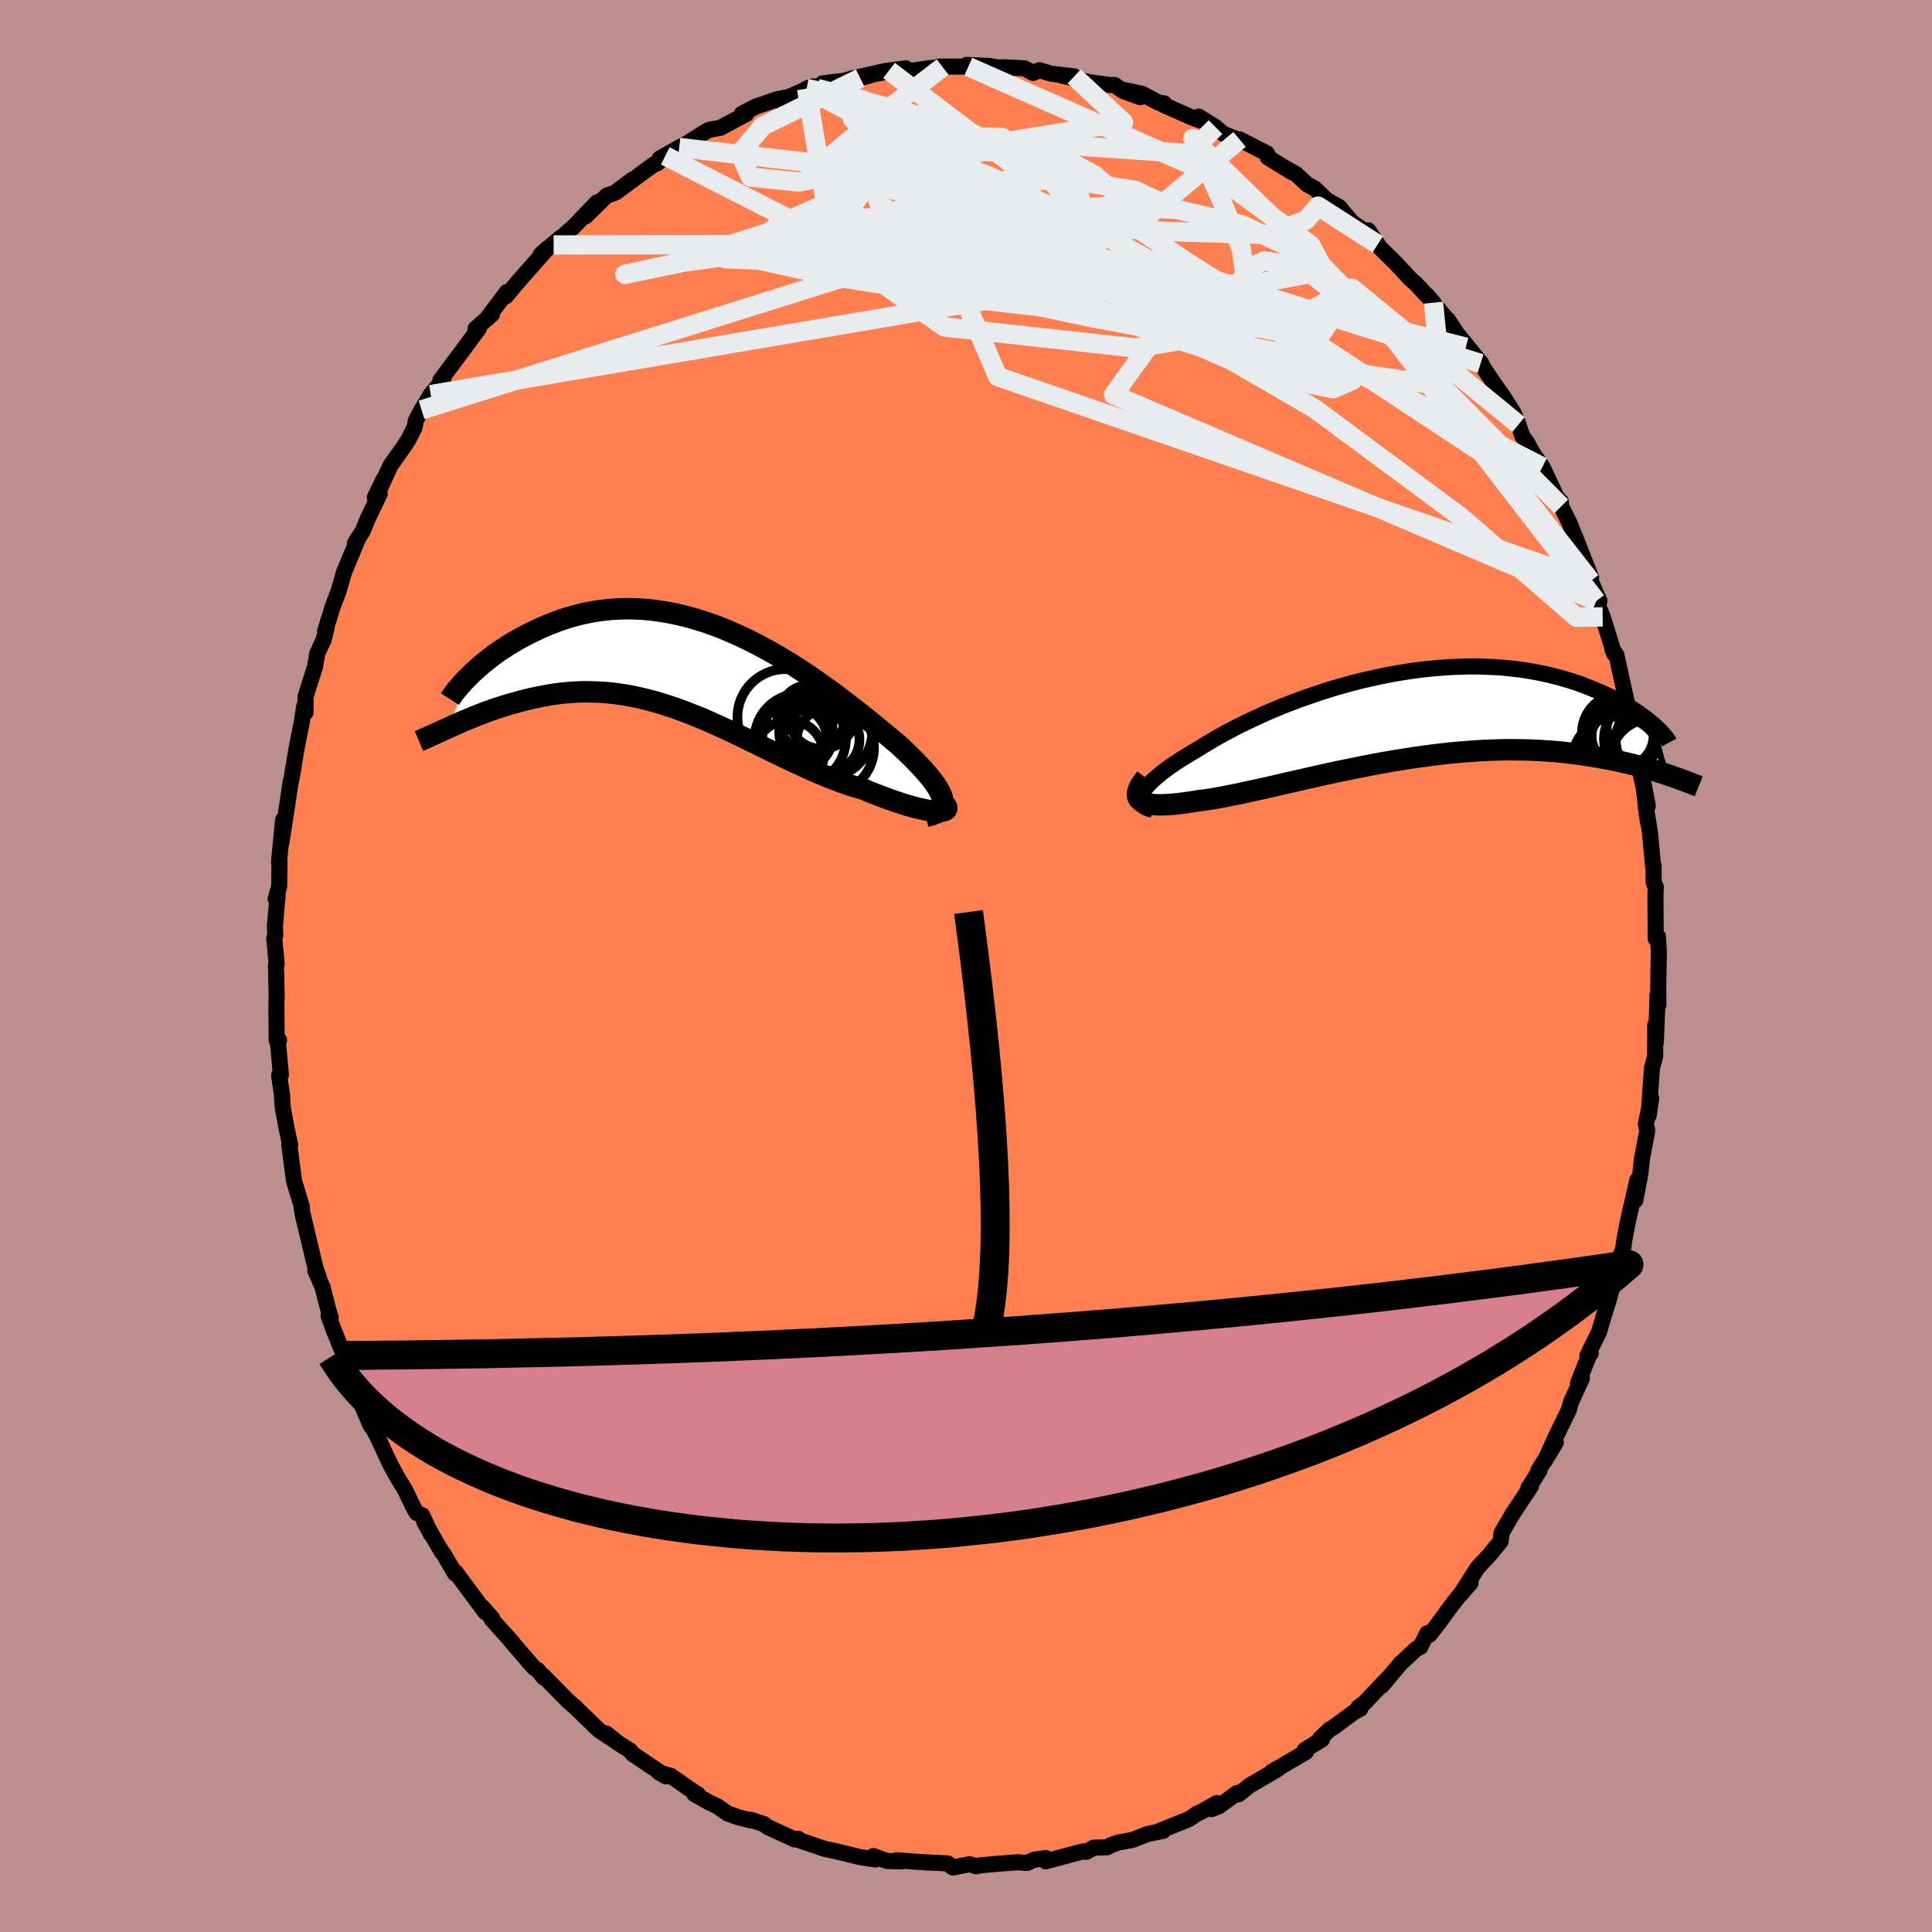 
  <svg viewBox="-100 -100 200 200" xmlns="http://www.w3.org/2000/svg" width="500" height="500" id="face-svg">
    <defs>
      <clipPath id="leftEyeClipPath">
        <polyline points="26.33,13.98 26.26,13.71 26.14,13.41 25.99,13.1 25.8,12.77 25.58,12.43 25.32,12.07 25.03,11.7 24.7,11.31 24.35,10.9 23.97,10.49 23.56,10.06 23.12,9.62 22.66,9.17 22.18,8.71 21.67,8.24 21.1,7.77 20.51,7.27 19.88,6.76 19.23,6.22 18.55,5.67 17.85,5.11 17.12,4.54 16.37,3.96 15.61,3.38 14.82,2.79 14.01,2.21 13.19,1.63 12.35,1.05 11.49,0.49 10.63,-0.07 9.75,-0.6 8.87,-1.12 7.97,-1.62 7.08,-2.1 6.17,-2.56 5.26,-2.99 4.35,-3.39 3.44,-3.77 2.53,-4.12 1.62,-4.43 0.72,-4.71 -0.18,-4.96 -1.08,-5.18 -1.96,-5.36 -2.84,-5.51 -3.71,-5.63 -4.57,-5.71 -5.41,-5.76 -6.25,-5.78 -7.07,-5.76 -7.87,-5.72 -8.66,-5.64 -9.43,-5.54 -10.19,-5.41 -10.93,-5.26 -11.65,-5.08 -12.35,-4.88 -13.03,-4.67 -13.69,-4.43 -14.33,-4.18 -14.96,-3.92 -15.56,-3.65 -16.14,-3.37 -16.7,-3.09 -17.24,-2.81 -17.76,-2.52 -18.27,-2.22 -18.75,-1.93 -19.22,-1.62 -19.67,-1.32 -20.1,-1.01 -20.51,-0.7 -20.9,-0.39 -21.27,-0.09 -21.63,0.21 -21.96,0.51 -22.28,0.8 -22.57,1.08 -22.85,1.36 -24.82,6.54 -24.45,6.37 -24.06,6.2 -23.66,6.02 -23.25,5.84 -22.82,5.66 -22.38,5.48 -21.93,5.3 -21.47,5.12 -21,4.94 -20.51,4.76 -20.02,4.59 -19.51,4.42 -18.99,4.26 -18.46,4.1 -17.92,3.95 -17.36,3.79 -16.8,3.65 -16.21,3.51 -15.62,3.38 -15.01,3.26 -14.39,3.15 -13.76,3.05 -13.12,2.97 -12.47,2.91 -11.8,2.86 -11.13,2.83 -10.45,2.82 -9.75,2.84 -9.05,2.87 -8.34,2.92 -7.62,3 -6.9,3.1 -6.16,3.22 -5.42,3.37 -4.67,3.54 -3.92,3.73 -3.16,3.94 -2.39,4.18 -1.62,4.43 -0.85,4.7 -0.07,5 0.72,5.31 1.51,5.63 2.3,5.98 3.09,6.33 3.89,6.7 4.69,7.07 5.5,7.46 6.3,7.85 7.11,8.24 7.91,8.64 8.72,9.03 9.52,9.42 10.33,9.81 11.13,10.19 11.93,10.56 12.73,10.92 13.53,11.27 14.32,11.6 15.11,11.91 15.88,12.2 16.66,12.47 17.42,12.71 18.18,12.93 18.79,13.19 19.39,13.43 19.98,13.65 20.55,13.87 21.11,14.07 21.65,14.25 22.18,14.42 22.68,14.58 23.17,14.72 23.63,14.84 24.07,14.94 24.48,15.03 24.86,15.1 25.22,15.15 25.54,15.18" />
      </clipPath>
      <clipPath id="rightEyeClipPath">
        <polyline points="-28.47,8.34 -28.34,8.1 -28.17,7.84 -27.96,7.57 -27.71,7.29 -27.42,7 -27.09,6.7 -26.73,6.39 -26.34,6.07 -25.91,5.75 -25.45,5.42 -24.96,5.08 -24.44,4.74 -23.89,4.4 -23.31,4.05 -22.71,3.7 -22.08,3.3 -21.41,2.9 -20.71,2.49 -19.96,2.07 -19.19,1.66 -18.38,1.24 -17.54,0.83 -16.67,0.42 -15.77,0.01 -14.85,-0.39 -13.91,-0.78 -12.95,-1.15 -11.97,-1.52 -10.97,-1.87 -9.96,-2.21 -8.94,-2.54 -7.91,-2.84 -6.87,-3.13 -5.83,-3.4 -4.79,-3.64 -3.74,-3.87 -2.7,-4.08 -1.66,-4.26 -0.63,-4.42 0.39,-4.56 1.41,-4.67 2.41,-4.76 3.4,-4.83 4.38,-4.87 5.34,-4.9 6.28,-4.9 7.2,-4.87 8.11,-4.83 8.99,-4.77 9.85,-4.68 10.69,-4.58 11.51,-4.46 12.3,-4.32 13.07,-4.17 13.81,-4 14.53,-3.82 15.22,-3.63 15.89,-3.43 16.53,-3.22 17.15,-3 17.74,-2.77 18.31,-2.54 18.86,-2.31 19.38,-2.08 19.89,-1.85 20.37,-1.61 20.83,-1.38 21.26,-1.14 21.68,-0.9 22.08,-0.66 22.46,-0.43 22.82,-0.19 23.15,0.04 23.47,0.27 23.77,0.49 24.05,0.71 24.31,0.93 24.56,1.14 24.78,1.34 26.14,6.38 25.76,6.25 25.37,6.12 24.97,5.99 24.55,5.86 24.12,5.73 23.68,5.6 23.21,5.48 22.74,5.35 22.25,5.22 21.74,5.1 21.22,4.98 20.68,4.86 20.13,4.75 19.56,4.64 18.97,4.53 18.37,4.43 17.75,4.33 17.11,4.23 16.45,4.14 15.78,4.06 15.08,3.98 14.36,3.91 13.63,3.86 12.88,3.81 12.1,3.77 11.31,3.74 10.5,3.73 9.67,3.72 8.83,3.73 7.97,3.76 7.09,3.79 6.2,3.84 5.29,3.91 4.37,3.98 3.44,4.07 2.5,4.17 1.54,4.29 0.58,4.42 -0.39,4.56 -1.37,4.71 -2.35,4.87 -3.34,5.04 -4.33,5.22 -5.31,5.41 -6.3,5.61 -7.29,5.81 -8.27,6.01 -9.24,6.22 -10.21,6.44 -11.16,6.65 -12.11,6.87 -13.04,7.08 -13.95,7.29 -14.85,7.5 -15.74,7.7 -16.6,7.89 -17.44,8.07 -18.25,8.25 -19.04,8.41 -19.81,8.56 -20.54,8.7 -21.25,8.82 -21.92,8.92 -22.57,9 -23.16,9.1 -23.73,9.18 -24.28,9.26 -24.81,9.32 -25.3,9.37 -25.77,9.4 -26.22,9.42 -26.63,9.43 -27.01,9.41 -27.36,9.39 -27.68,9.34 -27.96,9.28 -28.21,9.2 -28.42,9.1 -28.6,8.98" />
      </clipPath>
      <filter id="fuzzy">
        <feTurbulence id="turbulence" baseFrequency="0.05" numOctaves="3" type="noise" result="noise" />
        <feDisplacementMap in="SourceGraphic" in2="noise" scale="2" />
      </filter>
      <linearGradient id="rainbowGradient" x1="0%" y1="0%" x2="100%" y2="0%">
        <stop offset="0%" style="stop-color: rgb(167, 133, 106); stop-opacity: 1" />
        <stop offset="50%" style="stop-color: rgb(165, 42, 42); stop-opacity: 1" />
        <stop offset="100%" style="stop-color: rgb(144, 238, 144); stop-opacity: 1" />
      </linearGradient>
    </defs>
    <rect x="-100" y="-100" width="100%" height="100%" fill="rgb(188, 143, 143)" />
    <polyline id="faceContour" points="71.66,2.41 71.68,4 71.58,3.01 71.56,4.19 71.41,7.93 71.35,6.09 71.34,9.35 70.99,10.63 70.99,10.8 70.67,15.48 70.86,14.18 70.93,13.71 70.38,16.34 70.52,17.07 69.98,19.91 69.8,21.57 69.28,24.27 69.5,22.15 68.54,26.33 68.14,28.41 68.02,29.3 67.81,29.82 67.34,31.58 67.28,31.86 66.57,34.45 65.87,36.72 65.53,37.89 64.32,40.34 64.67,40.1 64.61,40.02 63.35,43.18 63.75,42.7 62.63,45.14 62.4,45.97 61.11,48.61 59.93,51.2 61.05,49.33 59.24,52.24 59.37,52.23 58.22,54.03 58.49,53.85 56.62,56.66 55.48,58.62 55.43,58.72 55.35,59.55 54.71,60.33 54.22,60.93 52.96,62.28 51.13,65.14 52.23,63.86 51.26,64.93 50.2,66.27 48.83,68.15 47.98,69.23 47.75,69.07 47.03,70.49 46.61,70.69 44.97,72.22 43.04,74.52 43.74,73.65 41.21,76.32 40.63,76.73 40.82,76.9 40.19,77.22 37.97,78.86 37.68,79 36.67,79.95 36.84,80.07 35.06,81.16 35.19,81.36 31.64,83.43 32.3,83.12 29.37,84.83 28.21,85.76 28.06,85.61 26.2,86.97 25.42,87.28 25.98,86.65 24.41,87.53 23.92,87.75 23.05,88.33 19.78,89.64 20.4,89.53 18.78,89.86 17.23,90.47 15.79,90.73 15.03,90.99 14.6,91.23 13.22,91.27 12.46,91.7 12.12,91.65 8.25,92.68 8.16,92.55 8.25,92.34 7.04,92.52 6.32,92.85 5.41,92.78 3.46,92.92 1.38,93.11 1.06,93.2 0.39,92.98 -1.36,93.32 -1.9,92.9 -3.95,92.8 -5.1,92.73 -7.2,92.57 -6.69,92.69 -8.17,92.65 -9.6,92.14 -9.38,92.49 -11.06,92.23 -12.41,91.89 -13.95,91.53 -14.68,91.38 -17.63,90.37 -17.38,90.34 -17.75,90.41 -20.55,89.12 -20.9,88.84 -22.29,88.38 -22.3,88.44 -23.49,88.15 -24.68,87.73 -25.71,87 -26.72,86.52 -28.13,85.71 -27.75,85.75 -28.06,85.58 -30.57,83.83 -31.78,83.49 -31.03,83.9 -34.5,81.57 -34.75,81.23 -36.13,80.36 -37.24,79.45 -36.11,80.35 -38.01,79.1 -40.56,76.63 -40.57,76.6 -40.3,76.88 -41.24,76.04 -43.76,73.48 -43.71,73.66 -44.34,72.88 -44.72,72.65 -47.14,69.84 -46.94,70.03 -49.11,67.62 -49.04,67.54 -50.11,66.33 -49.74,66.92 -51,65.23 -52.86,62.72 -52.89,62.89 -54.12,60.8 -54.25,60.68 -56.09,57.51 -55.39,58.81 -56.29,56.86 -56.87,56.61 -57.18,56.08 -58.05,54.26 -58.9,52.87 -59.64,51.5 -60.97,48.65 -61.26,48.1 -61.68,47.48 -62.35,45.91 -62.88,44.46 -64.06,41.44 -63.39,42.95 -64.16,40.82 -64.83,39.23 -65.5,37.56 -65.99,36.21 -65.77,36.38 -66.03,35.52 -66.6,33.27 -67.36,31.52 -67.02,32.15 -67.32,31.35 -68.38,26.9 -68.65,25.8 -68.83,24.71 -68.74,24.96 -69.56,22.27 -70.06,18.45 -69.96,18.51 -70.31,16.92 -70.72,14.72 -70.82,13.31 -70.78,13.5 -71.11,11.32 -70.92,11.27 -71.23,7.88 -71.11,7.68 -71.36,7.7 -71.39,3.8 -71.36,3.28 -71.43,-0.1 -71.36,-0.24 -71.61,-2.87 -71.5,-3.2 -71.54,-4.16 -71.26,-7.35 -71.46,-6.95 -71.1,-8.25 -71.07,-10.76 -71.12,-10.74 -70.69,-15.14 -70.88,-12.7 -70.39,-15.87 -70.29,-16.52 -69.95,-18.83 -69.76,-19.73 -69.41,-21.88 -69.22,-22.94 -68.76,-25.22 -68.51,-26.88 -68.37,-26.25 -68.37,-27.89 -67.39,-30.98 -67.16,-32.34 -66.49,-33.79 -66.19,-35.02 -66.35,-34.64 -65.58,-37.14 -64.92,-38.9 -64.43,-40.61 -64.42,-40.68 -62.88,-44.37 -63.26,-43.76 -62.44,-45.04 -61.93,-46.31 -60.69,-48.88 -61.2,-48.51 -60.26,-50.44 -60.65,-49.47 -59.57,-51.82 -58.14,-53.84 -57.69,-54.54 -57.08,-55.76 -56.94,-56.49 -56.36,-57.57 -55.41,-59.15 -54.11,-60.72 -54.41,-60.64 -52.99,-62.54 -52.01,-63.85 -50.42,-66.01 -50.77,-65.98 -49.07,-67.47 -49.64,-66.96 -47.53,-69.77 -47.63,-69.33 -46.78,-70.35 -46.48,-70.71 -43.34,-74.27 -44,-73.68 -41.96,-75.4 -42.69,-74.64 -41.34,-75.9 -40.7,-76.44 -38.19,-79.06 -39.38,-77.6 -37.18,-79.76 -36.35,-80.04 -34.52,-81.41 -36.25,-80.09 -32.31,-82.98 -31.95,-83.09 -31.13,-83.86 -31.71,-83.58 -29.69,-84.73 -29.02,-85.06 -27.02,-86.33 -26.56,-86.57 -25.43,-86.77 -22.75,-88.2 -23.21,-88.21 -21.83,-88.94 -19.54,-89.73 -18.6,-89.91 -19.38,-89.52 -15.82,-91.06 -16.5,-90.83 -15.42,-90.85 -14.84,-91.37 -12.64,-91.63 -11.66,-91.92 -10.95,-91.91 -8.33,-92.65 -11.05,-92.04 -6.24,-92.92 -7.97,-92.7 -6.54,-92.59 -6.35,-92.58 -3.8,-92.94 -2.42,-93.06 -2.78,-93.11 0.24,-93.1 0.07,-93.28 2.4,-93.17 3.33,-93.01 3.94,-93.04 6.07,-92.92 6.94,-92.45 7.59,-92.73 8.83,-92.37 11.2,-92.09 9.8,-92.21 12.67,-91.51 14.89,-91.2 15.38,-91.21 16.28,-90.57 18.04,-89.94 16.14,-90.73 18.22,-90.29 19.91,-89.38 20.5,-89.3 20.42,-89.15 23.27,-87.89 24.76,-87.34 24.09,-87.93 25.83,-86.84 26.65,-86.14 28.64,-85.35 28.32,-85.57 31.16,-84.11 31.23,-83.72 33.73,-82.18 33.27,-82.49 34.17,-81.97 35.31,-80.92 36.12,-80.47 37.35,-79.28 38.65,-78.56 39.39,-77.65 39.98,-76.97 41.18,-76.14 41.64,-76.15 42.62,-74.7 42.87,-74.34 44.51,-72.73 46.04,-71.08 46.52,-70.68 48.39,-68.67 47.68,-69.47 50.11,-66.56 49.87,-66.92 51.75,-64.06 50.63,-65.71 53.35,-62.37 53.03,-62.6 53.27,-62.37 54.73,-60.19 55.24,-59.47 55.6,-58.97 56.68,-57.26 57.19,-56.05 57.58,-54.87 58.04,-54.25 58.69,-53.07 59.67,-51.67 61.16,-48.51 61.57,-48.09 61.62,-47.58 62.5,-45.8 63.49,-43.28 63.36,-43.43 63.05,-44.45 64.71,-40.21 64.67,-39.85 65.57,-37.79 65.25,-37.78 65.91,-36.14 67.1,-32.32 66.9,-32.81 67.33,-32.19 67.72,-30.41 68.38,-27.41 68.55,-26.41 68.79,-26.36 69.17,-23.22 69.55,-22.28 69.35,-22.85 69.87,-19.71 70.58,-16.6 70.04,-19.41 70.59,-14.93 70.37,-16.49 70.8,-13.85 71.14,-10.19 71.18,-10.41 71.18,-8.65 71.41,-8.19 71.37,-7.38 71.4,-2.82 71.63,-3.05 71.72,-1.47 71.66,2.41 71.68,4" fill="rgb(255, 127, 80)" stroke="black" stroke-width="1.667" stroke-linejoin="round" filter="url(#fuzzy)" />
    <g transform="translate(46.65 -26.11)">
      <polyline id="rightCountour" points="-28.47,8.34 -28.34,8.1 -28.17,7.84 -27.96,7.57 -27.71,7.29 -27.42,7 -27.09,6.7 -26.73,6.39 -26.34,6.07 -25.91,5.75 -25.45,5.42 -24.96,5.08 -24.44,4.74 -23.89,4.4 -23.31,4.05 -22.71,3.7 -22.08,3.3 -21.41,2.9 -20.71,2.49 -19.96,2.07 -19.19,1.66 -18.38,1.24 -17.54,0.83 -16.67,0.42 -15.77,0.01 -14.85,-0.39 -13.91,-0.78 -12.95,-1.15 -11.97,-1.52 -10.97,-1.87 -9.96,-2.21 -8.94,-2.54 -7.91,-2.84 -6.87,-3.13 -5.83,-3.4 -4.79,-3.64 -3.74,-3.87 -2.7,-4.08 -1.66,-4.26 -0.63,-4.42 0.39,-4.56 1.41,-4.67 2.41,-4.76 3.4,-4.83 4.38,-4.87 5.34,-4.9 6.28,-4.9 7.2,-4.87 8.11,-4.83 8.99,-4.77 9.85,-4.68 10.69,-4.58 11.51,-4.46 12.3,-4.32 13.07,-4.17 13.81,-4 14.53,-3.82 15.22,-3.63 15.89,-3.43 16.53,-3.22 17.15,-3 17.74,-2.77 18.31,-2.54 18.86,-2.31 19.38,-2.08 19.89,-1.85 20.37,-1.61 20.83,-1.38 21.26,-1.14 21.68,-0.9 22.08,-0.66 22.46,-0.43 22.82,-0.19 23.15,0.04 23.47,0.27 23.77,0.49 24.05,0.71 24.31,0.93 24.56,1.14 24.78,1.34 26.14,6.38 25.76,6.25 25.37,6.12 24.97,5.99 24.55,5.86 24.12,5.73 23.68,5.6 23.21,5.48 22.74,5.35 22.25,5.22 21.74,5.1 21.22,4.98 20.68,4.86 20.13,4.75 19.56,4.64 18.97,4.53 18.37,4.43 17.75,4.33 17.11,4.23 16.45,4.14 15.78,4.06 15.08,3.98 14.36,3.91 13.63,3.86 12.88,3.81 12.1,3.77 11.31,3.74 10.5,3.73 9.67,3.72 8.83,3.73 7.97,3.76 7.09,3.79 6.2,3.84 5.29,3.91 4.37,3.98 3.44,4.07 2.5,4.17 1.54,4.29 0.58,4.42 -0.39,4.56 -1.37,4.71 -2.35,4.87 -3.34,5.04 -4.33,5.22 -5.31,5.41 -6.3,5.61 -7.29,5.81 -8.27,6.01 -9.24,6.22 -10.21,6.44 -11.16,6.65 -12.11,6.87 -13.04,7.08 -13.95,7.29 -14.85,7.5 -15.74,7.7 -16.6,7.89 -17.44,8.07 -18.25,8.25 -19.04,8.41 -19.81,8.56 -20.54,8.7 -21.25,8.82 -21.92,8.92 -22.57,9 -23.16,9.1 -23.73,9.18 -24.28,9.26 -24.81,9.32 -25.3,9.37 -25.77,9.4 -26.22,9.42 -26.63,9.43 -27.01,9.41 -27.36,9.39 -27.68,9.34 -27.96,9.28 -28.21,9.2 -28.42,9.1 -28.6,8.98" fill="white" stroke="white" stroke-width="0" stroke-linejoin="round" filter="url(#fuzzy)" />
    </g>
    <g transform="translate(-28.74 -31.21)">
      <polyline id="leftCountour" points="26.33,13.98 26.26,13.71 26.14,13.41 25.99,13.1 25.8,12.77 25.58,12.43 25.32,12.07 25.03,11.7 24.7,11.31 24.35,10.9 23.97,10.49 23.56,10.06 23.12,9.62 22.66,9.17 22.18,8.71 21.67,8.24 21.1,7.77 20.51,7.27 19.88,6.76 19.23,6.22 18.55,5.67 17.85,5.11 17.12,4.54 16.37,3.96 15.61,3.38 14.82,2.79 14.01,2.21 13.19,1.63 12.35,1.05 11.49,0.49 10.63,-0.07 9.75,-0.6 8.87,-1.12 7.97,-1.62 7.08,-2.1 6.17,-2.56 5.26,-2.99 4.35,-3.39 3.44,-3.77 2.53,-4.12 1.62,-4.43 0.72,-4.71 -0.18,-4.96 -1.08,-5.18 -1.96,-5.36 -2.84,-5.51 -3.71,-5.63 -4.57,-5.71 -5.41,-5.76 -6.25,-5.78 -7.07,-5.76 -7.87,-5.72 -8.66,-5.64 -9.43,-5.54 -10.19,-5.41 -10.93,-5.26 -11.65,-5.08 -12.35,-4.88 -13.03,-4.67 -13.69,-4.43 -14.33,-4.18 -14.96,-3.92 -15.56,-3.65 -16.14,-3.37 -16.7,-3.09 -17.24,-2.81 -17.76,-2.52 -18.27,-2.22 -18.75,-1.93 -19.22,-1.62 -19.67,-1.32 -20.1,-1.01 -20.51,-0.7 -20.9,-0.39 -21.27,-0.09 -21.63,0.21 -21.96,0.51 -22.28,0.8 -22.57,1.08 -22.85,1.36 -24.82,6.54 -24.45,6.37 -24.06,6.2 -23.66,6.02 -23.25,5.84 -22.82,5.66 -22.38,5.48 -21.93,5.3 -21.47,5.12 -21,4.94 -20.51,4.76 -20.02,4.59 -19.51,4.42 -18.99,4.26 -18.46,4.1 -17.92,3.95 -17.36,3.79 -16.8,3.65 -16.21,3.51 -15.62,3.38 -15.01,3.26 -14.39,3.15 -13.76,3.05 -13.12,2.97 -12.47,2.91 -11.8,2.86 -11.13,2.83 -10.45,2.82 -9.75,2.84 -9.05,2.87 -8.34,2.92 -7.62,3 -6.9,3.1 -6.16,3.22 -5.42,3.37 -4.67,3.54 -3.92,3.73 -3.16,3.94 -2.39,4.18 -1.62,4.43 -0.85,4.7 -0.07,5 0.72,5.31 1.51,5.63 2.3,5.98 3.09,6.33 3.89,6.7 4.69,7.07 5.5,7.46 6.3,7.85 7.11,8.24 7.91,8.64 8.72,9.03 9.52,9.42 10.33,9.81 11.13,10.19 11.93,10.56 12.73,10.92 13.53,11.27 14.32,11.6 15.11,11.91 15.88,12.2 16.66,12.47 17.42,12.71 18.18,12.93 18.79,13.19 19.39,13.43 19.98,13.65 20.55,13.87 21.11,14.07 21.65,14.25 22.18,14.42 22.68,14.58 23.17,14.72 23.63,14.84 24.07,14.94 24.48,15.03 24.86,15.1 25.22,15.15 25.54,15.18" fill="white" stroke="white" stroke-width="0" stroke-linejoin="round" filter="url(#fuzzy)" />
    </g>
    <g transform="translate(46.65 -26.11)">
      <polyline id="rightUpper" points="-27.32,9.93 -27.65,9.85 -27.93,9.75 -28.16,9.64 -28.35,9.5 -28.48,9.35 -28.57,9.18 -28.61,8.99 -28.61,8.79 -28.56,8.57 -28.47,8.34 -28.34,8.1 -28.17,7.84 -27.96,7.57 -27.71,7.29 -27.42,7 -27.09,6.7 -26.73,6.39 -26.34,6.07 -25.91,5.75 -25.45,5.42 -24.96,5.08 -24.44,4.74 -23.89,4.4 -23.31,4.05 -22.71,3.7 -22.08,3.3 -21.41,2.9 -20.71,2.49 -19.96,2.07 -19.19,1.66 -18.38,1.24 -17.54,0.83 -16.67,0.42 -15.77,0.01 -14.85,-0.39 -13.91,-0.78 -12.95,-1.15 -11.97,-1.52 -10.97,-1.87 -9.96,-2.21 -8.94,-2.54 -7.91,-2.84 -6.87,-3.13 -5.83,-3.4 -4.79,-3.64 -3.74,-3.87 -2.7,-4.08 -1.66,-4.26 -0.63,-4.42 0.39,-4.56 1.41,-4.67 2.41,-4.76 3.4,-4.83 4.38,-4.87 5.34,-4.9 6.28,-4.9 7.2,-4.87 8.11,-4.83 8.99,-4.77 9.85,-4.68 10.69,-4.58 11.51,-4.46 12.3,-4.32 13.07,-4.17 13.81,-4 14.53,-3.82 15.22,-3.63 15.89,-3.43 16.53,-3.22 17.15,-3 17.74,-2.77 18.31,-2.54 18.86,-2.31 19.38,-2.08 19.89,-1.85 20.37,-1.61 20.83,-1.38 21.26,-1.14 21.68,-0.9 22.08,-0.66 22.46,-0.43 22.82,-0.19 23.15,0.04 23.47,0.27 23.77,0.49 24.05,0.71 24.31,0.93 24.56,1.14 24.78,1.34 24.99,1.54 25.19,1.73 25.36,1.91 25.52,2.09 25.66,2.25 25.79,2.41 25.91,2.56 26,2.71 26.09,2.84 26.16,2.97" fill="none" stroke="black" stroke-width="1.667" stroke-linejoin="round" filter="url(#fuzzy)" />
      <polyline id="rightLower" points="-28.03,6.64 -28.29,6.98 -28.51,7.29 -28.68,7.58 -28.8,7.84 -28.87,8.09 -28.9,8.31 -28.89,8.51 -28.83,8.69 -28.73,8.84 -28.6,8.98 -28.42,9.1 -28.21,9.2 -27.96,9.28 -27.68,9.34 -27.36,9.39 -27.01,9.41 -26.63,9.43 -26.22,9.42 -25.77,9.4 -25.3,9.37 -24.81,9.32 -24.28,9.26 -23.73,9.18 -23.16,9.1 -22.57,9 -21.92,8.92 -21.25,8.82 -20.54,8.7 -19.81,8.56 -19.04,8.41 -18.25,8.25 -17.44,8.07 -16.6,7.89 -15.74,7.7 -14.85,7.5 -13.95,7.29 -13.04,7.08 -12.11,6.87 -11.16,6.65 -10.21,6.44 -9.24,6.22 -8.27,6.01 -7.29,5.81 -6.3,5.61 -5.31,5.41 -4.33,5.22 -3.34,5.04 -2.35,4.87 -1.37,4.71 -0.39,4.56 0.58,4.42 1.54,4.29 2.5,4.17 3.44,4.07 4.37,3.98 5.29,3.91 6.2,3.84 7.09,3.79 7.97,3.76 8.83,3.73 9.67,3.72 10.5,3.73 11.31,3.74 12.1,3.77 12.88,3.81 13.63,3.86 14.36,3.91 15.08,3.98 15.78,4.06 16.45,4.14 17.11,4.23 17.75,4.33 18.37,4.43 18.97,4.53 19.56,4.64 20.13,4.75 20.68,4.86 21.22,4.98 21.74,5.1 22.25,5.22 22.74,5.35 23.21,5.48 23.68,5.6 24.12,5.73 24.55,5.86 24.97,5.99 25.37,6.12 25.76,6.25 26.14,6.38 26.5,6.5 26.85,6.62 27.19,6.74 27.51,6.86 27.82,6.98 28.12,7.09 28.41,7.2 28.68,7.31 28.95,7.41 29.2,7.51" fill="none" stroke="black" stroke-width="2.222" stroke-linejoin="round" filter="url(#fuzzy)" />
      <circle r="3.456" cx="21.275" cy="3.091" stroke="black" fill="none" stroke-width="1.0" filter="url(#fuzzy)" clip-path="url(#rightEyeClipPath)" /><circle r="4.656" cx="24.59" cy="5.096" stroke="black" fill="none" stroke-width="1.0" filter="url(#fuzzy)" clip-path="url(#rightEyeClipPath)" /><circle r="4.714" cx="20.78" cy="5.006" stroke="black" fill="none" stroke-width="1.0" filter="url(#fuzzy)" clip-path="url(#rightEyeClipPath)" /><circle r="3.984" cx="21.1" cy="1.961" stroke="black" fill="none" stroke-width="1.0" filter="url(#fuzzy)" clip-path="url(#rightEyeClipPath)" /><circle r="4.406" cx="22.07" cy="3.536" stroke="black" fill="none" stroke-width="1.0" filter="url(#fuzzy)" clip-path="url(#rightEyeClipPath)" /><circle r="4.11" cx="23.5" cy="2.626" stroke="black" fill="none" stroke-width="1.0" filter="url(#fuzzy)" clip-path="url(#rightEyeClipPath)" /><circle r="4.474" cx="24.13" cy="1.016" stroke="black" fill="none" stroke-width="1.0" filter="url(#fuzzy)" clip-path="url(#rightEyeClipPath)" /><circle r="3.558" cx="21.29" cy="2.401" stroke="black" fill="none" stroke-width="1.0" filter="url(#fuzzy)" clip-path="url(#rightEyeClipPath)" /><circle r="4.214" cx="24.83" cy="2.726" stroke="black" fill="none" stroke-width="1.0" filter="url(#fuzzy)" clip-path="url(#rightEyeClipPath)" /><circle r="3.202" cx="21.32" cy="2.286" stroke="black" fill="none" stroke-width="1.0" filter="url(#fuzzy)" clip-path="url(#rightEyeClipPath)" />
      </g>
    <g transform="translate(-28.74 -31.21)">
      <polyline id="leftUpper" points="24.59,15.71 25,15.62 25.34,15.51 25.64,15.39 25.88,15.24 26.07,15.08 26.21,14.9 26.31,14.7 26.36,14.48 26.37,14.24 26.33,13.98 26.26,13.71 26.14,13.41 25.99,13.1 25.8,12.77 25.58,12.43 25.32,12.07 25.03,11.7 24.7,11.31 24.35,10.9 23.97,10.49 23.56,10.06 23.12,9.62 22.66,9.17 22.18,8.71 21.67,8.24 21.1,7.77 20.51,7.27 19.88,6.76 19.23,6.22 18.55,5.67 17.85,5.11 17.12,4.54 16.37,3.96 15.61,3.38 14.82,2.79 14.01,2.21 13.19,1.63 12.35,1.05 11.49,0.49 10.63,-0.07 9.75,-0.6 8.87,-1.12 7.97,-1.62 7.08,-2.1 6.17,-2.56 5.26,-2.99 4.35,-3.39 3.44,-3.77 2.53,-4.12 1.62,-4.43 0.72,-4.71 -0.18,-4.96 -1.08,-5.18 -1.96,-5.36 -2.84,-5.51 -3.71,-5.63 -4.57,-5.71 -5.41,-5.76 -6.25,-5.78 -7.07,-5.76 -7.87,-5.72 -8.66,-5.64 -9.43,-5.54 -10.19,-5.41 -10.93,-5.26 -11.65,-5.08 -12.35,-4.88 -13.03,-4.67 -13.69,-4.43 -14.33,-4.18 -14.96,-3.92 -15.56,-3.65 -16.14,-3.37 -16.7,-3.09 -17.24,-2.81 -17.76,-2.52 -18.27,-2.22 -18.75,-1.93 -19.22,-1.62 -19.67,-1.32 -20.1,-1.01 -20.51,-0.7 -20.9,-0.39 -21.27,-0.09 -21.63,0.21 -21.96,0.51 -22.28,0.8 -22.57,1.08 -22.85,1.36 -23.12,1.63 -23.36,1.89 -23.58,2.14 -23.79,2.38 -23.98,2.6 -24.15,2.82 -24.31,3.03 -24.45,3.23 -24.57,3.41 -24.68,3.58" fill="none" stroke="black" stroke-width="2.222" stroke-linejoin="round" filter="url(#fuzzy)" />
      <polyline id="leftLower" points="26.57,14.52 26.69,14.67 26.75,14.8 26.75,14.91 26.71,15 26.62,15.08 26.48,15.13 26.31,15.17 26.09,15.2 25.83,15.2 25.54,15.18 25.22,15.15 24.86,15.1 24.48,15.03 24.07,14.94 23.63,14.84 23.17,14.72 22.68,14.58 22.18,14.42 21.65,14.25 21.11,14.07 20.55,13.87 19.98,13.65 19.39,13.43 18.79,13.19 18.18,12.93 17.42,12.71 16.66,12.47 15.88,12.2 15.11,11.91 14.32,11.6 13.53,11.27 12.73,10.92 11.93,10.56 11.13,10.19 10.33,9.81 9.52,9.42 8.72,9.03 7.91,8.64 7.11,8.24 6.3,7.85 5.5,7.46 4.69,7.07 3.89,6.7 3.09,6.33 2.3,5.98 1.51,5.63 0.72,5.31 -0.07,5 -0.85,4.7 -1.62,4.43 -2.39,4.18 -3.16,3.94 -3.92,3.73 -4.67,3.54 -5.42,3.37 -6.16,3.22 -6.9,3.1 -7.62,3 -8.34,2.92 -9.05,2.87 -9.75,2.84 -10.45,2.82 -11.13,2.83 -11.8,2.86 -12.47,2.91 -13.12,2.97 -13.76,3.05 -14.39,3.15 -15.01,3.26 -15.62,3.38 -16.21,3.51 -16.8,3.65 -17.36,3.79 -17.92,3.95 -18.46,4.1 -18.99,4.26 -19.51,4.42 -20.02,4.59 -20.51,4.76 -21,4.94 -21.47,5.12 -21.93,5.3 -22.38,5.48 -22.82,5.66 -23.25,5.84 -23.66,6.02 -24.06,6.2 -24.45,6.37 -24.82,6.54 -25.19,6.71 -25.54,6.87 -25.87,7.02 -26.2,7.17 -26.51,7.31 -26.81,7.45 -27.1,7.58 -27.37,7.7 -27.63,7.81 -27.89,7.92" fill="none" stroke="black" stroke-width="2.222" stroke-linejoin="round" filter="url(#fuzzy)" />
      <circle r="3.442" cx="13.787" cy="5.294" stroke="black" fill="none" stroke-width="1.0" filter="url(#fuzzy)" clip-path="url(#leftEyeClipPath)" /><circle r="3.24" cx="14.472" cy="7.784" stroke="black" fill="none" stroke-width="1.0" filter="url(#fuzzy)" clip-path="url(#leftEyeClipPath)" /><circle r="4.724" cx="11.577" cy="7.729" stroke="black" fill="none" stroke-width="1.0" filter="url(#fuzzy)" clip-path="url(#leftEyeClipPath)" /><circle r="4.822" cx="14.222" cy="6.894" stroke="black" fill="none" stroke-width="1.0" filter="url(#fuzzy)" clip-path="url(#leftEyeClipPath)" /><circle r="4.95" cx="10.032" cy="5.429" stroke="black" fill="none" stroke-width="1.0" filter="url(#fuzzy)" clip-path="url(#leftEyeClipPath)" /><circle r="3.582" cx="10.427" cy="9.359" stroke="black" fill="none" stroke-width="1.0" filter="url(#fuzzy)" clip-path="url(#leftEyeClipPath)" /><circle r="3.466" cx="12.707" cy="5.534" stroke="black" fill="none" stroke-width="1.0" filter="url(#fuzzy)" clip-path="url(#leftEyeClipPath)" /><circle r="3.83" cx="10.587" cy="7.979" stroke="black" fill="none" stroke-width="1.0" filter="url(#fuzzy)" clip-path="url(#leftEyeClipPath)" /><circle r="3.67" cx="11.322" cy="7.259" stroke="black" fill="none" stroke-width="1.0" filter="url(#fuzzy)" clip-path="url(#leftEyeClipPath)" /><circle r="4.802" cx="14.412" cy="8.609" stroke="black" fill="none" stroke-width="1.0" filter="url(#fuzzy)" clip-path="url(#leftEyeClipPath)" />
    </g>
    <g id="hairs">
      <polyline points="42.62,-74.7 36.45,-78.66 35.2,-77.22 31.28,-75.72 20.76,-76.04 7.24,-76.87 -3,-77.16 -6.07,-77.11 -2.22,-77.35 5.49,-78.03 14,-78.62 21.76,-78.33 28.55,-76.73 34,-74.18 36.26,-71.8 30.46,-70.72 6.37,-69.64 -55.41,-59.15" fill="none" stroke="rgb(233, 236, 239)" stroke-width="2" stroke-linejoin="round" filter="url(#fuzzy)" /><polyline points="28.32,-85.57 17.74,-76.73 -7.87,-75.31 -22.73,-74.88 -23.68,-73.57 -13.65,-71.36 1.69,-68.93 16.18,-67.27 25.61,-67.4 29.1,-69.85 28.49,-74.27 26.39,-79.39 24.48,-83.64 23.47,-85.67 25.18,-83.89 35.03,-74.31 61.62,-47.58" fill="none" stroke="rgb(233, 236, 239)" stroke-width="2" stroke-linejoin="round" filter="url(#fuzzy)" /><polyline points="-16.5,-90.83 -13.51,-72.77 13.04,-67.11 32.39,-63.53 40.06,-60.67 37.99,-59.76 30.97,-61.17 24.26,-64.09 20.74,-67.17 19.46,-69.33 16.84,-70.44 9.88,-71.54 -0.5,-74.08 -8.94,-78.76 -10.84,-84.72 -10.69,-89.67 -16.5,-90.83" fill="none" stroke="rgb(233, 236, 239)" stroke-width="2" stroke-linejoin="round" filter="url(#fuzzy)" /><polyline points="48.39,-68.67 49.27,-60.05 38.15,-61.7 25.55,-63.64 16.41,-66.67 9.88,-70.15 2.12,-72.54 -8.33,-73.21 -18.8,-72.96 -24.9,-73.22 -24.21,-74.74 -18.01,-76.69 -9.9,-77.47 -2.95,-76.86 0.63,-77.81 -4.19,-84.17 -16.5,-90.83" fill="none" stroke="rgb(233, 236, 239)" stroke-width="2" stroke-linejoin="round" filter="url(#fuzzy)" /><polyline points="-31.13,-83.86 -0.83,-68.41 -5.99,-69 -5.69,-71.28 0.08,-71.28 6.74,-70.36 12.61,-69.88 17.36,-70.1 20.46,-70.96 21.34,-72.64 20.01,-75.27 17.07,-78.6 13.29,-81.89 9.01,-84.18 3.84,-84.75 -2.93,-83.34 -11.32,-80.35 -19.37,-76.75 -22.92,-74.03 -17.61,-73.54 -2.77,-74.91 18.31,-72.77 59.67,-51.67" fill="none" stroke="rgb(233, 236, 239)" stroke-width="2" stroke-linejoin="round" filter="url(#fuzzy)" /><polyline points="64.67,-39.85 55.21,-51.96 37.79,-63.45 22.56,-73.07 16.02,-77.57 15.69,-77.69 16.16,-76.17 14.41,-75.25 10.9,-75.68 7.47,-77.09 5.27,-78.84 4.24,-80.38 4.06,-81.33 4.71,-81.46 6.03,-80.85 6.67,-80.01 4.35,-79.69 -2.07,-80.32 -10.17,-81.69 -14.2,-83.71 -9.12,-87.91 -2.42,-93.06" fill="none" stroke="rgb(233, 236, 239)" stroke-width="2" stroke-linejoin="round" filter="url(#fuzzy)" /><polyline points="51.75,-64.06 38.26,-67.44 17.52,-63.98 -2.21,-66.15 -10.71,-72.08 -8.16,-77.83 0.48,-81.03 10.21,-81.44 17.48,-80.3 19.99,-79.12 16.59,-78.57 7.41,-78.15 -5.88,-76.95 -20.14,-74.72 -31.27,-72.44 -35.31,-71.6 -30.01,-72.75 -16.9,-74.56 -7.29,-74.7 -42.69,-74.64" fill="none" stroke="rgb(233, 236, 239)" stroke-width="2" stroke-linejoin="round" filter="url(#fuzzy)" /><polyline points="57.19,-56.05 39.96,-70.16 35.02,-67.56 25.04,-67.1 14.81,-71.01 9.84,-76.02 9.77,-79.52 11.17,-80.78 11.54,-80.21 10.94,-78.49 11.2,-76.04 14.4,-72.93 21.2,-69.32 29.89,-66.22 36.84,-65.52 38.92,-68.64 35.67,-74.64 26.1,-81.7 0.24,-93.1" fill="none" stroke="rgb(233, 236, 239)" stroke-width="2" stroke-linejoin="round" filter="url(#fuzzy)" /><polyline points="64.67,-39.85 3.29,-61.01 -1.72,-72.62 3.73,-75.23 5.08,-75.3 2.6,-75.92 -0.08,-76.89 -1.52,-77.13 -2.58,-76.35 -4.44,-75.19 -7.19,-74.69 -10.13,-75.45 -12.59,-77.19 -14.19,-78.84 -14.31,-79.12 -11.81,-77.29 -6.18,-74.04 0.63,-71.82 4.99,-74.13 5.59,-82.4 -7.97,-92.7" fill="none" stroke="rgb(233, 236, 239)" stroke-width="2" stroke-linejoin="round" filter="url(#fuzzy)" /><polyline points="25.83,-86.84 23.06,-84.1 6.8,-85.21 -7.78,-84.3 -14.97,-82.59 -13.96,-81.35 -7.4,-80.3 0.41,-78.77 5.28,-76.85 4.73,-75.39 -0.9,-75.25 -8.56,-76.56 -14,-78.68 -13.84,-80.56 -7.08,-81.13 4.19,-79.71 14.06,-76.61 12.26,-73.52 -12.45,-71.35 -56.36,-57.57" fill="none" stroke="rgb(233, 236, 239)" stroke-width="2" stroke-linejoin="round" filter="url(#fuzzy)" /><polyline points="53.27,-62.37 18.75,-73.19 11.21,-77.38 2.6,-81.68 -5.83,-85 -10.84,-86.88 -11.74,-87.67 -9.36,-87.68 -4.8,-87.01 0.57,-85.83 4.77,-84.62 5.62,-84.02 2.05,-84.34 -4.6,-85.19 -10.61,-85.71 -11.66,-85.18 -6.1,-83.42 -0.96,-81.42 -29.69,-84.73" fill="none" stroke="rgb(233, 236, 239)" stroke-width="2" stroke-linejoin="round" filter="url(#fuzzy)" /><polyline points="-15.42,-90.85 -0.53,-86.85 11.06,-80.37 9.46,-77.43 2.55,-77.8 -2.72,-78.89 -4.21,-79.07 -2.8,-78.43 -0.19,-77.9 2.34,-78.22 4.21,-79.42 5.47,-81.01 6.58,-82.33 8.02,-82.82 9.85,-82.22 11.51,-80.59 12.13,-78.27 11.54,-75.71 11.26,-73.15 14.19,-70.15 22.63,-65.5 36.11,-57.68 51.25,-46.46 63.19,-36.11 65.91,-36.14" fill="none" stroke="rgb(233, 236, 239)" stroke-width="2" stroke-linejoin="round" filter="url(#fuzzy)" /><polyline points="65.25,-37.78 15.27,-59.13 20.26,-66.05 30.41,-66.93 35.43,-66.83 36.62,-66.48 35.47,-65.88 32.11,-65.73 27.19,-66.65 22.65,-68.36 20.59,-69.89 21.69,-70.46 24.7,-70.15 27.52,-69.73 28.83,-69.92 28.83,-70.71 28.73,-71.58 29.31,-72.3 30.88,-72.99 34.82,-72.36 44.31,-64.94 65.25,-37.78" fill="none" stroke="rgb(233, 236, 239)" stroke-width="2" stroke-linejoin="round" filter="url(#fuzzy)" /><polyline points="-10.95,-91.91 -21.06,-86.94 -23.41,-84.12 -22.31,-81.67 -17.29,-81.16 -10.47,-82.55 -4.18,-84.53 0.55,-85.84 3.75,-85.77 6.11,-84.28 8.43,-81.77 10.74,-78.9 11.77,-76.32 9.37,-74.56 2.41,-73.92 -6.95,-74.64 -13.06,-77.05 -10,-81.02 2.77,-85.11 16.31,-87.33 11.2,-92.09" fill="none" stroke="rgb(233, 236, 239)" stroke-width="2" stroke-linejoin="round" filter="url(#fuzzy)" />
    </g>
    
        <g id="lineNose">
        <path d="M -8.03,40.08 Q 8.55, 55.65 0.26, -5.592" fill="none" stroke="black" stroke-width="3" stroke-linejoin="round" filter="url(#fuzzy)"></path>
        </g>
      
    <g id="mouth">
      <polyline points="-65.66,40.4 -65.18,41.16 -64.67,41.91 -64.12,42.65 -63.53,43.37 -62.91,44.08 -62.25,44.77 -61.56,45.45 -60.84,46.11 -60.08,46.76 -59.29,47.39 -58.47,48 -57.62,48.6 -56.74,49.19 -55.83,49.76 -54.89,50.32 -53.92,50.85 -52.92,51.38 -51.89,51.88 -50.84,52.37 -49.76,52.85 -48.66,53.31 -47.53,53.75 -46.37,54.18 -45.19,54.59 -43.99,54.98 -42.76,55.35 -41.52,55.71 -40.25,56.06 -38.96,56.38 -37.65,56.69 -36.32,56.98 -34.97,57.25 -33.6,57.51 -32.21,57.75 -30.81,57.97 -29.38,58.17 -27.95,58.36 -26.49,58.52 -25.02,58.67 -23.54,58.81 -22.04,58.92 -20.53,59.01 -19.01,59.09 -17.47,59.15 -15.93,59.19 -14.37,59.21 -12.8,59.21 -11.22,59.19 -9.63,59.16 -8.03,59.1 -6.43,59.03 -4.82,58.93 -3.2,58.82 -1.57,58.69 0.06,58.53 1.7,58.36 3.34,58.17 4.99,57.96 6.63,57.73 8.29,57.47 9.94,57.2 11.6,56.91 13.25,56.6 14.91,56.26 16.57,55.91 18.22,55.53 19.88,55.14 21.53,54.72 23.18,54.28 24.83,53.83 26.47,53.35 28.11,52.85 29.75,52.32 31.38,51.78 33,51.21 34.62,50.63 36.23,50.02 37.83,49.39 39.42,48.73 41.01,48.06 42.58,47.36 44.15,46.64 45.7,45.9 47.24,45.14 48.78,44.35 50.29,43.54 51.8,42.71 53.29,41.85 54.77,40.98 56.23,40.07 57.68,39.15 59.11,38.2 60.52,37.23 61.92,36.24 63.3,35.22 64.66,34.18 66,33.11 67.33,32.02 68.63,30.91 68.63,30.91 67.29,31.1 65.94,31.3 64.6,31.49 63.26,31.68 61.91,31.87 60.57,32.05 59.23,32.23 57.89,32.42 56.54,32.59 55.2,32.77 53.86,32.94 52.51,33.11 51.17,33.28 49.83,33.45 48.49,33.61 47.14,33.77 45.8,33.93 44.46,34.09 43.11,34.25 41.77,34.4 40.43,34.55 39.08,34.7 37.74,34.84 36.4,34.99 35.06,35.13 33.71,35.27 32.37,35.41 31.03,35.54 29.68,35.68 28.34,35.81 27,35.94 25.66,36.06 24.31,36.19 22.97,36.31 21.63,36.43 20.28,36.55 18.94,36.67 17.6,36.78 16.26,36.9 14.91,37.01 13.57,37.12 12.23,37.22 10.88,37.33 9.54,37.43 8.2,37.53 6.86,37.63 5.51,37.73 4.17,37.82 2.83,37.91 1.48,38 0.14,38.09 -1.2,38.18 -2.54,38.27 -3.89,38.35 -5.23,38.43 -6.57,38.51 -7.92,38.59 -9.26,38.66 -10.6,38.74 -11.94,38.81 -13.29,38.88 -14.63,38.95 -15.97,39.02 -17.32,39.08 -18.66,39.14 -20,39.21 -21.34,39.27 -22.69,39.32 -24.03,39.38 -25.37,39.44 -26.72,39.49 -28.06,39.54 -29.4,39.59 -30.75,39.64 -32.09,39.68 -33.43,39.73 -34.77,39.77 -36.12,39.81 -37.46,39.85 -38.8,39.89 -40.15,39.93 -41.49,39.96 -42.83,39.99 -44.17,40.02 -45.52,40.05 -46.86,40.08 -48.2,40.11 -49.55,40.14 -50.89,40.16 -52.23,40.18 -53.57,40.2 -54.92,40.22 -56.26,40.24 -57.6,40.26 -58.95,40.27 -60.29,40.28 -61.63,40.3 -62.97,40.31 -64.32,40.31" fill="rgb(215,127,140)" stroke="black" stroke-width="3" stroke-linejoin="round" filter="url(#fuzzy)" />
    </g>
  </svg>
  